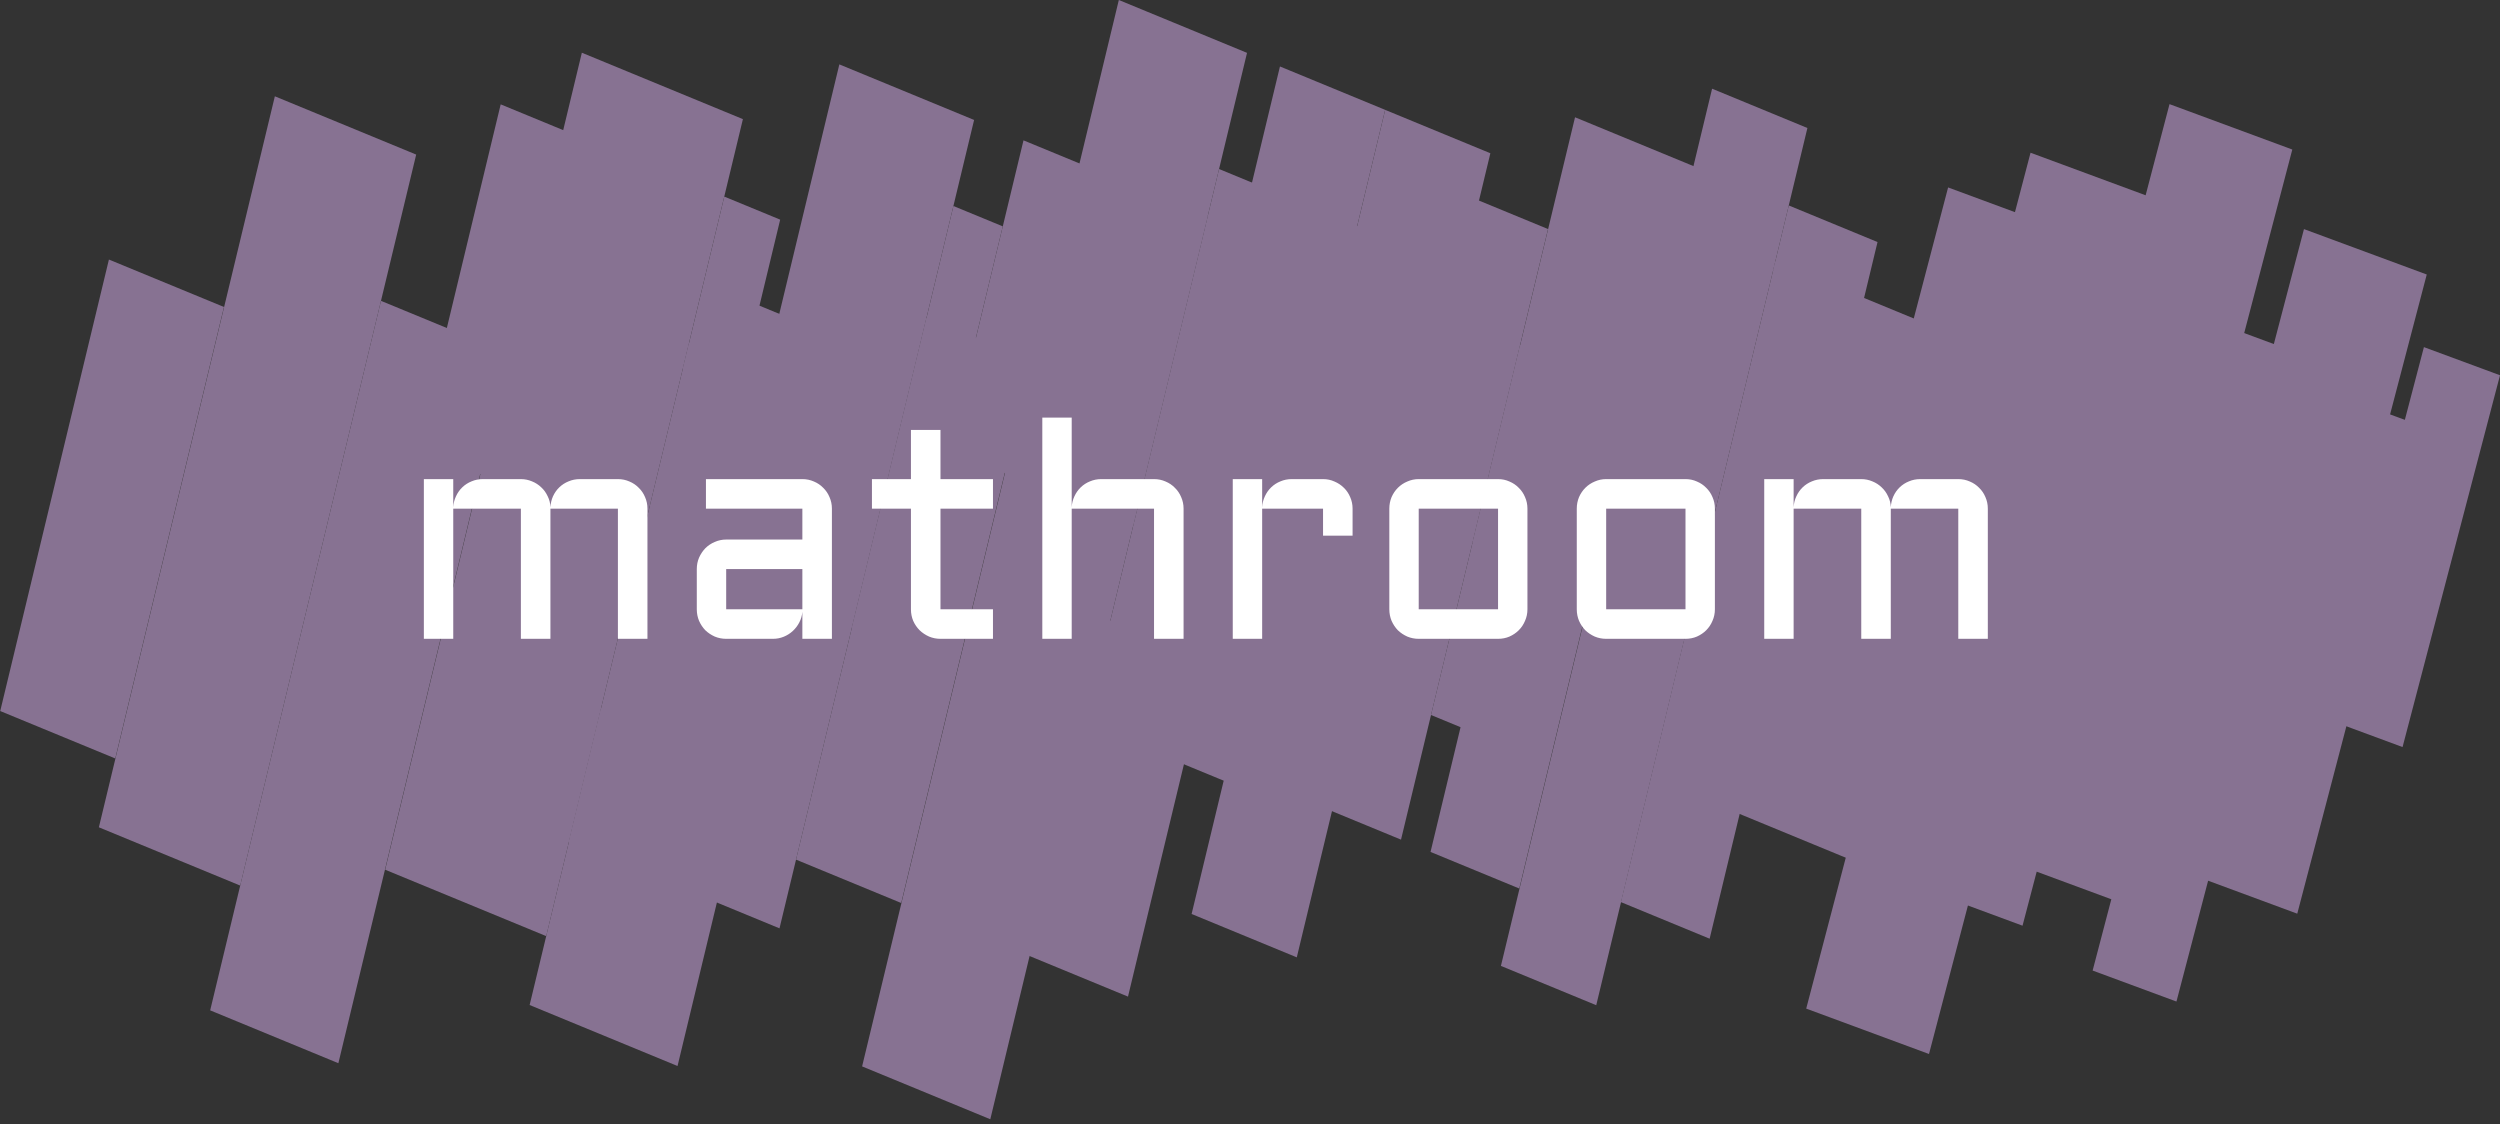 <svg width="407" height="183" viewBox="0 0 407 183" fill="none" xmlns="http://www.w3.org/2000/svg">
<rect x="0" y="0" width="407" height="183" fill="#333333" stroke="none"/>
<rect width="20.269" height="75.621" transform="matrix(0.924 0.381 -0.234 0.972 17.732 42.254)" fill="#877292"/>
<rect width="24.902" height="122.435" transform="matrix(0.924 0.381 -0.234 0.972 44.746 15.678)" fill="#877292"/>
<rect width="22.586" height="118.834" transform="matrix(0.924 0.381 -0.234 0.972 62.023 48.978)" fill="#877292"/>
<rect width="28.377" height="136.839" transform="matrix(0.924 0.381 -0.234 0.972 94.725 8.583)" fill="#877292"/>
<rect width="15.057" height="57.616" transform="matrix(0.924 0.381 -0.234 0.972 81.512 16.989)" fill="#877292"/>
<rect width="9.845" height="22.326" transform="matrix(0.924 0.381 -0.234 0.972 97.82 115.322)" fill="#877292"/>
<rect width="26.06" height="110.911" transform="matrix(0.924 0.381 -0.234 0.972 112.176 55.812)" fill="#877292"/>
<rect width="9.845" height="28.808" transform="matrix(0.924 0.381 -0.234 0.972 117.916 32.007)" fill="#877292"/>
<rect width="23.744" height="135.398" transform="matrix(0.924 0.381 -0.234 0.972 136.646 10.482)" fill="#877292"/>
<rect width="20.269" height="14.404" transform="matrix(0.924 0.381 -0.234 0.972 119.357 47.998)" fill="#877292"/>
<rect width="8.687" height="70.58" transform="matrix(0.924 0.381 -0.234 0.972 155.219 33.54)" fill="#877292"/>
<rect width="18.532" height="90.746" transform="matrix(0.924 0.381 -0.234 0.972 150.828 51.743)" fill="#877292"/>
<rect width="22.586" height="178.611" transform="matrix(0.924 0.381 -0.234 0.972 182.146 0)" fill="#877292"/>
<rect width="34.747" height="92.906" transform="matrix(0.924 0.381 -0.234 0.972 198.465 27.517)" fill="#877292"/>
<rect width="23.744" height="56.176" transform="matrix(0.924 0.381 -0.234 0.972 174.844 98.6)" fill="#877292"/>
<rect width="32.431" height="51.855" transform="matrix(0.924 0.381 -0.234 0.972 166.625 22.85)" fill="#877292"/>
<rect width="18.532" height="54.736" transform="matrix(0.924 0.381 -0.234 0.972 208.377 10.822)" fill="#877292"/>
<rect width="18.532" height="134.678" transform="matrix(0.924 0.381 -0.234 0.972 225.508 17.889)" fill="#877292"/>
<rect width="20.269" height="102.269" transform="matrix(0.924 0.381 -0.234 0.972 233.287 29.566)" fill="#877292"/>
<rect width="9.845" height="61.938" transform="matrix(0.924 0.381 -0.234 0.972 247.463 56.199)" fill="#877292"/>
<rect width="26.06" height="71.3" transform="matrix(0.924 0.381 -0.234 0.972 256.416 19.093)" fill="#877292"/>
<rect width="15.636" height="56.896" transform="matrix(0.924 0.381 -0.234 0.972 246.203 83.391)" fill="#877292"/>
<rect width="16.794" height="146.922" transform="matrix(0.924 0.381 -0.234 0.972 278.729 14.441)" fill="#877292"/>
<rect width="26.639" height="59.777" transform="matrix(0.924 0.381 -0.234 0.972 289.018 42.55)" fill="#877292"/>
<rect width="15.636" height="51.135" transform="matrix(0.924 0.381 -0.234 0.972 275.846 97.159)" fill="#877292"/>
<rect width="26.639" height="56.896" transform="matrix(0.924 0.381 -0.234 0.972 292.264 75.451)" fill="#877292"/>
<rect width="15.636" height="10.803" transform="matrix(0.924 0.381 -0.234 0.972 291.213 33.448)" fill="#877292"/>
<path d="M330.572 24.865L350.562 32.256L314.041 171.592L294.051 164.201L330.572 24.865Z" fill="#877292"/>
<path d="M353.197 16.954L373.187 24.344L349.25 115.667L329.261 108.276L353.197 16.954Z" fill="#877292"/>
<path d="M364.617 66.684L378.262 71.729L354.326 163.051L340.681 158.006L364.617 66.684Z" fill="#877292"/>
<path d="M375.086 37.298L395.075 44.689L374.318 123.881L354.329 116.491L375.086 37.298Z" fill="#877292"/>
<path d="M394.613 56.512L407.001 61.092L391.136 121.621L378.748 117.041L394.613 56.512Z" fill="#877292"/>
<path d="M374.762 62.163L394.751 69.554L373.994 148.747L354.005 141.356L374.762 62.163Z" fill="#877292"/>
<path d="M353.197 49.73L373.187 57.121L349.25 148.444L329.261 141.053L353.197 49.73Z" fill="#877292"/>
<path d="M333.215 51.991L353.204 59.382L329.268 150.704L309.278 143.314L333.215 51.991Z" fill="#877292"/>
<path d="M317.152 30.516L331.692 35.892L317.157 91.345L302.618 85.969L317.152 30.516Z" fill="#877292"/>
<path d="M89.609 82.809V104H84.8V82.809H73.789V104H69.004V77.999H73.789V82.589C73.822 81.954 73.968 81.36 74.228 80.807C74.489 80.237 74.831 79.749 75.254 79.342C75.693 78.919 76.198 78.593 76.768 78.365C77.337 78.121 77.948 77.999 78.599 77.999H84.8C85.435 77.999 86.037 78.121 86.606 78.365C87.176 78.593 87.681 78.919 88.12 79.342C88.56 79.749 88.909 80.237 89.17 80.807C89.447 81.36 89.593 81.954 89.609 82.589C89.642 81.954 89.78 81.36 90.024 80.807C90.285 80.237 90.627 79.749 91.05 79.342C91.489 78.919 91.994 78.593 92.564 78.365C93.133 78.121 93.743 77.999 94.394 77.999H100.596C101.263 77.999 101.89 78.129 102.476 78.39C103.062 78.634 103.566 78.976 103.989 79.415C104.429 79.838 104.771 80.343 105.015 80.929C105.275 81.515 105.405 82.141 105.405 82.809V104H100.596V82.809H89.609ZM113.438 92.647C113.438 91.98 113.56 91.362 113.804 90.792C114.064 90.206 114.406 89.693 114.829 89.254C115.269 88.814 115.781 88.473 116.367 88.228C116.953 87.968 117.572 87.838 118.223 87.838H130.625V82.809H114.927V77.999H130.625C131.292 77.999 131.919 78.129 132.505 78.39C133.091 78.634 133.595 78.976 134.019 79.415C134.458 79.838 134.8 80.343 135.044 80.929C135.304 81.515 135.435 82.141 135.435 82.809V104H130.625V99.606C130.576 100.208 130.413 100.777 130.137 101.314C129.86 101.852 129.502 102.324 129.062 102.73C128.639 103.121 128.151 103.43 127.598 103.658C127.044 103.886 126.458 104 125.84 104H118.223C117.572 104 116.953 103.878 116.367 103.634C115.781 103.373 115.269 103.032 114.829 102.608C114.406 102.169 114.064 101.656 113.804 101.07C113.56 100.484 113.438 99.858 113.438 99.19V92.647ZM118.223 99.19H130.625V92.647H118.223V99.19ZM141.953 77.999H148.301V69.991H153.11V77.999H161.655V82.809H153.11V99.19H161.655V104H153.11C152.459 104 151.841 103.878 151.255 103.634C150.669 103.373 150.156 103.032 149.717 102.608C149.277 102.169 148.927 101.656 148.667 101.07C148.423 100.484 148.301 99.858 148.301 99.19V82.809H141.953V77.999ZM192.686 104H187.876V82.809H174.473V104H169.688V67.989H174.473V82.589C174.505 81.954 174.652 81.36 174.912 80.807C175.173 80.237 175.514 79.749 175.938 79.342C176.377 78.919 176.882 78.593 177.451 78.365C178.021 78.121 178.631 77.999 179.282 77.999H187.876C188.543 77.999 189.17 78.129 189.756 78.39C190.342 78.634 190.846 78.976 191.27 79.415C191.709 79.838 192.051 80.343 192.295 80.929C192.555 81.515 192.686 82.141 192.686 82.809V104ZM205.479 82.809V104H200.693V77.999H205.479V82.589C205.511 81.954 205.658 81.36 205.918 80.807C206.178 80.237 206.52 79.749 206.943 79.342C207.383 78.919 207.887 78.593 208.457 78.365C209.027 78.121 209.637 77.999 210.288 77.999H215.391C216.058 77.999 216.676 78.129 217.246 78.39C217.832 78.634 218.345 78.976 218.784 79.415C219.224 79.838 219.565 80.343 219.81 80.929C220.07 81.515 220.2 82.141 220.2 82.809V87.203H215.391V82.809H205.479ZM248.667 99.19C248.667 99.858 248.537 100.484 248.276 101.07C248.032 101.656 247.69 102.169 247.251 102.608C246.828 103.032 246.323 103.373 245.737 103.634C245.168 103.878 244.549 104 243.882 104H230.967C230.316 104 229.697 103.878 229.111 103.634C228.525 103.373 228.013 103.032 227.573 102.608C227.15 102.169 226.808 101.656 226.548 101.07C226.304 100.484 226.182 99.858 226.182 99.19V82.809C226.182 82.141 226.304 81.515 226.548 80.929C226.808 80.343 227.15 79.838 227.573 79.415C228.013 78.976 228.525 78.634 229.111 78.39C229.697 78.129 230.316 77.999 230.967 77.999H243.882C244.549 77.999 245.168 78.129 245.737 78.39C246.323 78.634 246.828 78.976 247.251 79.415C247.69 79.838 248.032 80.343 248.276 80.929C248.537 81.515 248.667 82.141 248.667 82.809V99.19ZM230.967 82.809V99.19H243.882V82.809H230.967ZM279.185 99.19C279.185 99.858 279.054 100.484 278.794 101.07C278.55 101.656 278.208 102.169 277.769 102.608C277.345 103.032 276.841 103.373 276.255 103.634C275.685 103.878 275.067 104 274.399 104H261.484C260.833 104 260.215 103.878 259.629 103.634C259.043 103.373 258.53 103.032 258.091 102.608C257.668 102.169 257.326 101.656 257.065 101.07C256.821 100.484 256.699 99.858 256.699 99.19V82.809C256.699 82.141 256.821 81.515 257.065 80.929C257.326 80.343 257.668 79.838 258.091 79.415C258.53 78.976 259.043 78.634 259.629 78.39C260.215 78.129 260.833 77.999 261.484 77.999H274.399C275.067 77.999 275.685 78.129 276.255 78.39C276.841 78.634 277.345 78.976 277.769 79.415C278.208 79.838 278.55 80.343 278.794 80.929C279.054 81.515 279.185 82.141 279.185 82.809V99.19ZM261.484 82.809V99.19H274.399V82.809H261.484ZM307.822 82.809V104H303.013V82.809H292.002V104H287.217V77.999H292.002V82.589C292.035 81.954 292.181 81.36 292.441 80.807C292.702 80.237 293.044 79.749 293.467 79.342C293.906 78.919 294.411 78.593 294.98 78.365C295.55 78.121 296.16 77.999 296.812 77.999H303.013C303.647 77.999 304.25 78.121 304.819 78.365C305.389 78.593 305.894 78.919 306.333 79.342C306.772 79.749 307.122 80.237 307.383 80.807C307.66 81.36 307.806 81.954 307.822 82.589C307.855 81.954 307.993 81.36 308.237 80.807C308.498 80.237 308.84 79.749 309.263 79.342C309.702 78.919 310.207 78.593 310.776 78.365C311.346 78.121 311.956 77.999 312.607 77.999H318.809C319.476 77.999 320.103 78.129 320.688 78.39C321.274 78.634 321.779 78.976 322.202 79.415C322.642 79.838 322.983 80.343 323.228 80.929C323.488 81.515 323.618 82.141 323.618 82.809V104H318.809V82.809H307.822Z" fill="white"/>
</svg>